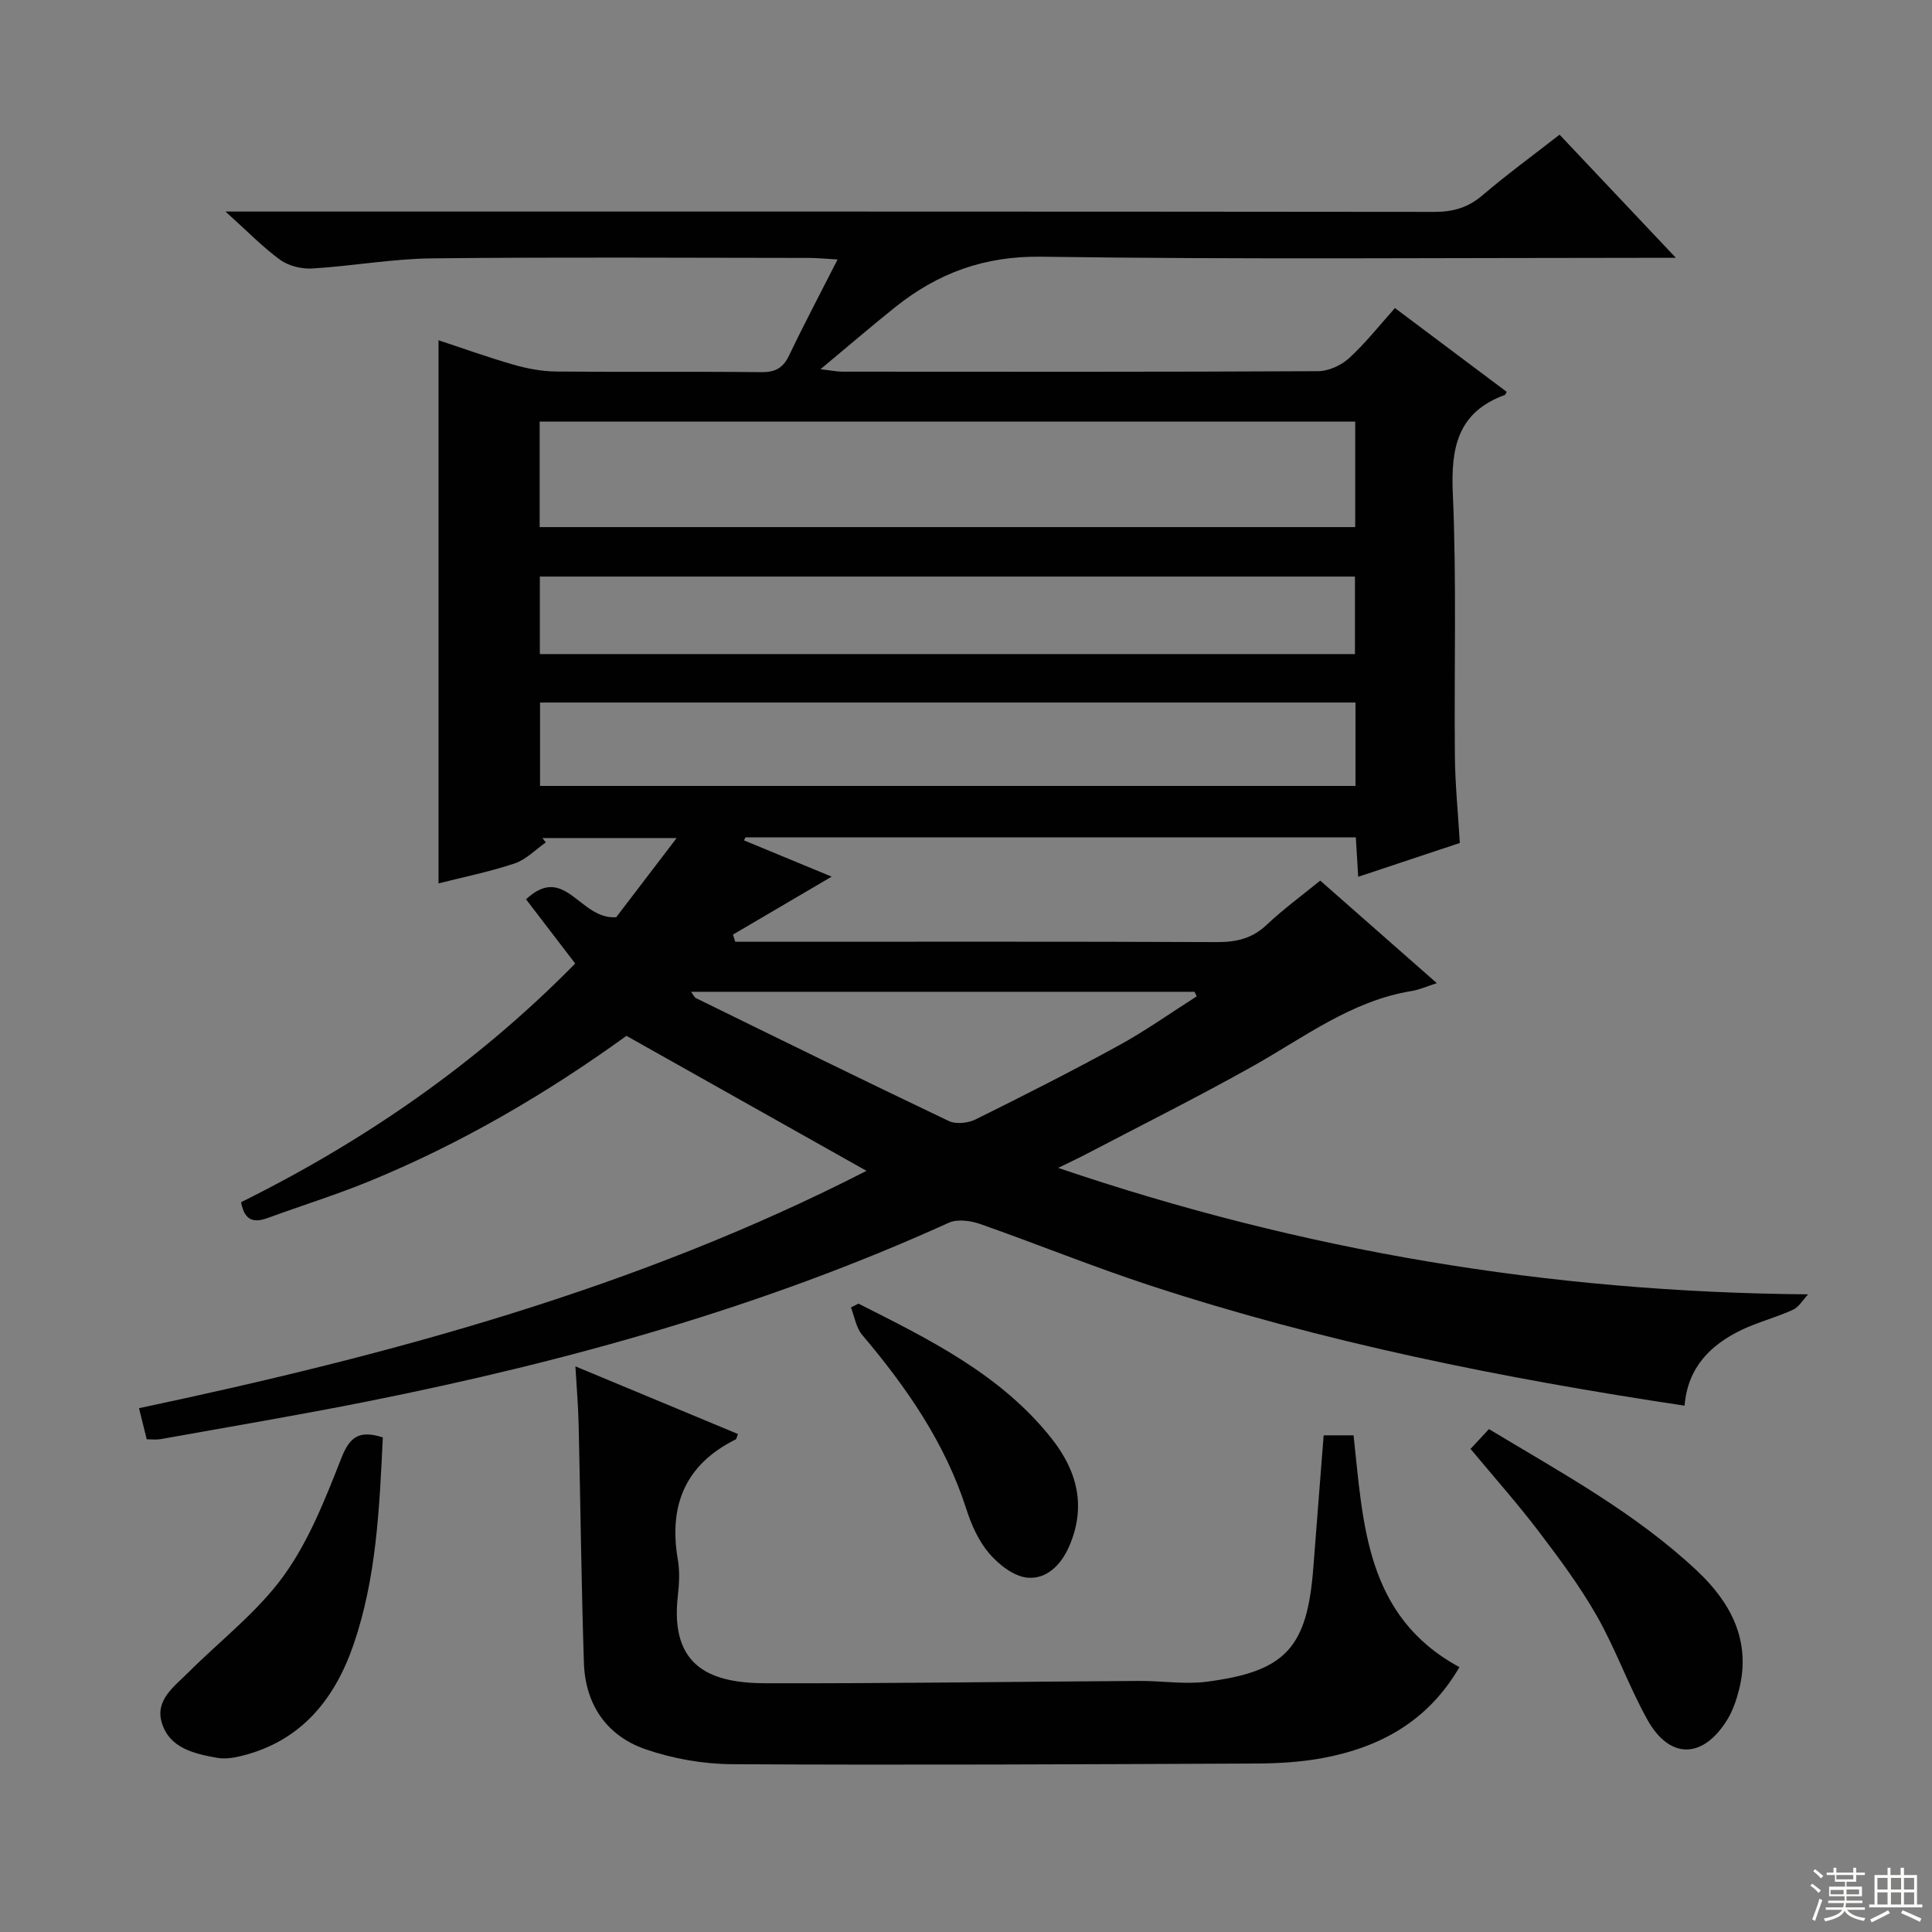 <svg enable-background="new 0 0 400 400" viewBox="0 0 400 400" xmlns="http://www.w3.org/2000/svg"><rect x="0" y="0" width="400" height="400" fill="#808080" stroke="none"/><g fill="#010102"><path d="m348.77 291.03c-37.95-5.71-74.84-13.14-110.73-24.91-11.83-3.88-23.38-8.59-35.13-12.71-1.98-.69-4.7-1.06-6.48-.25-38.48 17.46-78.87 28.7-120.16 36.95-14.32 2.86-28.73 5.28-43.1 7.86-.8.14-1.65.02-2.79.02-.5-2-1-4.02-1.6-6.44 52.22-11.05 103.18-24.82 150.62-49.14-16.56-9.31-32.91-18.5-49.7-27.95-16.3 11.79-34.19 22.34-53.55 30.23-6.75 2.75-13.73 4.92-20.58 7.43-2.8 1.03-4.9.88-5.66-3.22 25.45-12.61 48.85-28.72 69.18-49.41-3.43-4.48-6.66-8.7-10.18-13.3 8.09-7.54 11.08 4.26 18.67 3.71 3.29-4.31 7.55-9.89 12.51-16.39-10.12 0-18.96 0-27.79 0 .23.3.47.6.7.91-2.14 1.49-4.08 3.55-6.44 4.34-5.16 1.73-10.54 2.81-15.77 4.14 0-37.38 0-74.67 0-112.45 4.95 1.63 10.2 3.52 15.56 5.06 2.83.81 5.84 1.38 8.77 1.41 14.16.14 28.33-.02 42.49.13 2.88.03 4.51-.83 5.76-3.45 3.07-6.43 6.41-12.73 10.04-19.88-2.49-.14-4.23-.32-5.97-.32-26-.02-52-.19-77.99.09-8.27.09-16.52 1.6-24.8 2.1-2.19.13-4.87-.52-6.62-1.78-3.61-2.61-6.75-5.88-11.34-10.01h6.83c81.16 0 162.32-.02 243.48.07 3.89 0 6.97-.9 9.95-3.45 5.03-4.3 10.4-8.21 15.94-12.54 7.81 8.27 15.41 16.33 24.08 25.5-3.12 0-5 0-6.87 0-41.5 0-83 .36-124.49-.23-11.83-.17-21.45 3.39-30.29 10.46-4.92 3.94-9.71 8.06-15.44 12.83 2.23.26 3.38.51 4.54.51 32.83.02 65.66.07 98.49-.1 2.17-.01 4.78-1.21 6.41-2.7 3.41-3.13 6.31-6.82 9.49-10.37 8.33 6.24 15.75 11.81 23.14 17.35-.24.39-.28.6-.39.64-9.77 3.57-11.19 10.89-10.77 20.41.8 18.13.25 36.32.43 54.48.06 5.8.65 11.6 1.02 17.87-6.93 2.3-13.75 4.57-21.04 7-.18-3.03-.32-5.45-.49-8.17-42.24 0-84.31 0-126.37 0-.1.21-.2.42-.3.63 6.07 2.51 12.14 5.02 18.15 7.51-7.01 4.12-13.73 8.06-20.44 12 .16.49.31.99.47 1.48h5.21c31.5 0 62.99-.06 94.49.07 4.05.02 7.34-.73 10.36-3.6 3.36-3.18 7.13-5.93 11.06-9.13 7.99 7.03 15.81 13.91 24.14 21.23-2.15.69-3.63 1.37-5.17 1.62-12.55 2.03-22.39 9.68-33.08 15.66-11.3 6.33-22.91 12.13-34.39 18.14-1.56.82-3.15 1.55-5.76 2.83 50.71 17.22 101.66 25.73 155.27 26.18-1.04 1.09-1.88 2.62-3.15 3.2-3.45 1.58-7.2 2.53-10.62 4.16-6.47 3.11-11.16 7.78-11.81 15.69zm-237.04-181.9h168.85c0-7.54 0-14.62 0-21.84-56.41 0-112.47 0-168.85 0zm168.91 36.32c-56.37 0-112.45 0-168.83 0v17.27h168.83c0-5.87 0-11.44 0-17.27zm-168.87-10.03h168.76c0-5.65 0-10.88 0-16.05-56.46 0-112.51 0-168.76 0zm136 70.86c-.15-.31-.3-.63-.45-.94-34.63 0-69.26 0-104.24 0 .48.64.67 1.15 1.03 1.32 17.42 8.54 34.83 17.1 52.34 25.44 1.48.71 3.98.43 5.54-.34 9.97-4.94 19.9-9.97 29.66-15.32 5.56-3.05 10.76-6.75 16.12-10.16z"/><path d="m274.05 297.17h6.19c2 18.33 2.48 37.48 21.92 47.99-6.48 11.16-16.36 16.58-28.22 18.81-4.54.85-9.24 1.13-13.87 1.15-36.14.16-72.29.34-108.43.14-6.02-.03-12.29-1.13-17.98-3.09-8.08-2.79-12.49-9.29-12.77-17.91-.53-16.46-.71-32.94-1.09-49.41-.09-3.79-.41-7.58-.67-11.96 11.44 4.76 22.54 9.38 33.66 14.01-.25.61-.29 1.03-.48 1.12-10.46 5.2-13.9 13.69-11.97 24.9.42 2.43.28 5.01 0 7.48-1.72 14.99 7.17 18.07 18.17 18.1 25.8.06 51.59-.33 77.39-.48 4.63-.03 9.34.75 13.88.17 16.47-2.12 20.88-7.05 22.14-23.74.68-8.93 1.4-17.86 2.13-27.28z"/><path d="m304.46 299.98c1.34-1.44 2.44-2.63 3.81-4.1 14.99 9.03 30.33 17.35 43.11 29.36 6.93 6.52 11.21 14.46 8.69 24.51-.56 2.22-1.33 4.51-2.54 6.43-5.03 8.02-11.87 8.1-16.46-.14-3.86-6.93-6.52-14.54-10.44-21.44-3.52-6.19-7.82-11.96-12.14-17.64s-9.08-11.03-14.03-16.98z"/><path d="m79.26 297.6c-.7 14.6-1.31 29.03-6.04 42.83-3.92 11.42-10.9 20.1-23.29 23.13-1.58.39-3.34.66-4.92.39-4.8-.85-9.93-2-11.52-7.3-1.4-4.66 2.57-7.47 5.46-10.35 6.66-6.65 14.34-12.53 19.78-20.05 5.25-7.25 8.64-15.99 11.97-24.42 1.72-4.36 3.67-5.79 8.56-4.23z"/><path d="m177.73 269.9c14.66 7.41 29.47 14.63 40.01 27.95 5.29 6.69 7.22 14.08 3.6 22.35-1.7 3.88-4.7 6.79-8.61 6.44-2.81-.25-5.92-2.68-7.9-4.99-2.2-2.55-3.71-5.94-4.76-9.21-4.4-13.73-12.39-25.22-21.57-36.07-1.25-1.48-1.57-3.76-2.32-5.67.52-.27 1.04-.53 1.55-.8z"/></g><path d="m374.8 390.4.4-.4c.7.5 1.3 1 1.8 1.4l-.5.5c-.5-.6-1.1-1.1-1.7-1.5zm1 7.3-.6-.3c.5-1.4 1.1-2.8 1.5-4.3.2.1.4.2.6.3-.5 1.3-1 2.8-1.5 4.3zm-.4-10.3.4-.4c.4.3 1 .8 1.7 1.4l-.5.5c-.4-.5-1-1-1.6-1.5zm2.5.3h1.7v-1h.6v1h3.5v-1h.6v1h1.8v.5h-1.8v1.4h-2v1h3.2v2h-3.2v.9h3.3v.5h-3.4c0 .3-.1.6-.1.9h4v.5h-3.7c.7.9 1.9 1.5 3.8 1.7-.1.2-.2.4-.3.6-2.1-.4-3.5-1.1-4-2.1-.4 1-1.8 1.7-4 2.2-.1-.2-.2-.4-.3-.6 2.1-.4 3.4-1 3.8-1.8h-3.4v-.5h3.6c.1-.3.1-.6.2-.9h-3.3v-.5h3.4c0-.3 0-.6 0-.9h-3.2v-2h3.3v-1h-2.1v-1.4h-1.7v-.5zm1.1 3.5v1h2.7c0-.3 0-.4 0-.4 0-.1 0-.2 0-.2 0-.1 0-.2 0-.3h-2.7zm1.2-3v.9h3.5v-.9zm4.7 3h-2.6v.6.4h2.6z" fill="#fbfcfa"/><path d="m393.6 386.7h.6v1.5h2.7v6.1h1.1v.6h-11v-.6h1.1v-6.1h2.7v-1.5h.6v1.5h2.1v-1.5zm-2.7 8.8.4.6c-1.2.6-2.5 1.3-3.8 1.9-.1-.2-.2-.4-.3-.6 1.2-.6 2.5-1.2 3.7-1.9zm-2.2-6.7v2.4h2.1v-2.4zm0 3v2.5h2.1v-2.5zm2.8-3v2.4h2.1v-2.4zm0 3v2.5h2.1v-2.5zm6 6.1c-1.4-.7-2.7-1.3-3.9-1.8l.3-.6c1.5.6 2.7 1.2 3.9 1.7zm-1.2-9.1h-2.1v2.4h2.1zm-2.1 3v2.5h2.1v-2.5z" fill="#fbfcfa"/></svg>